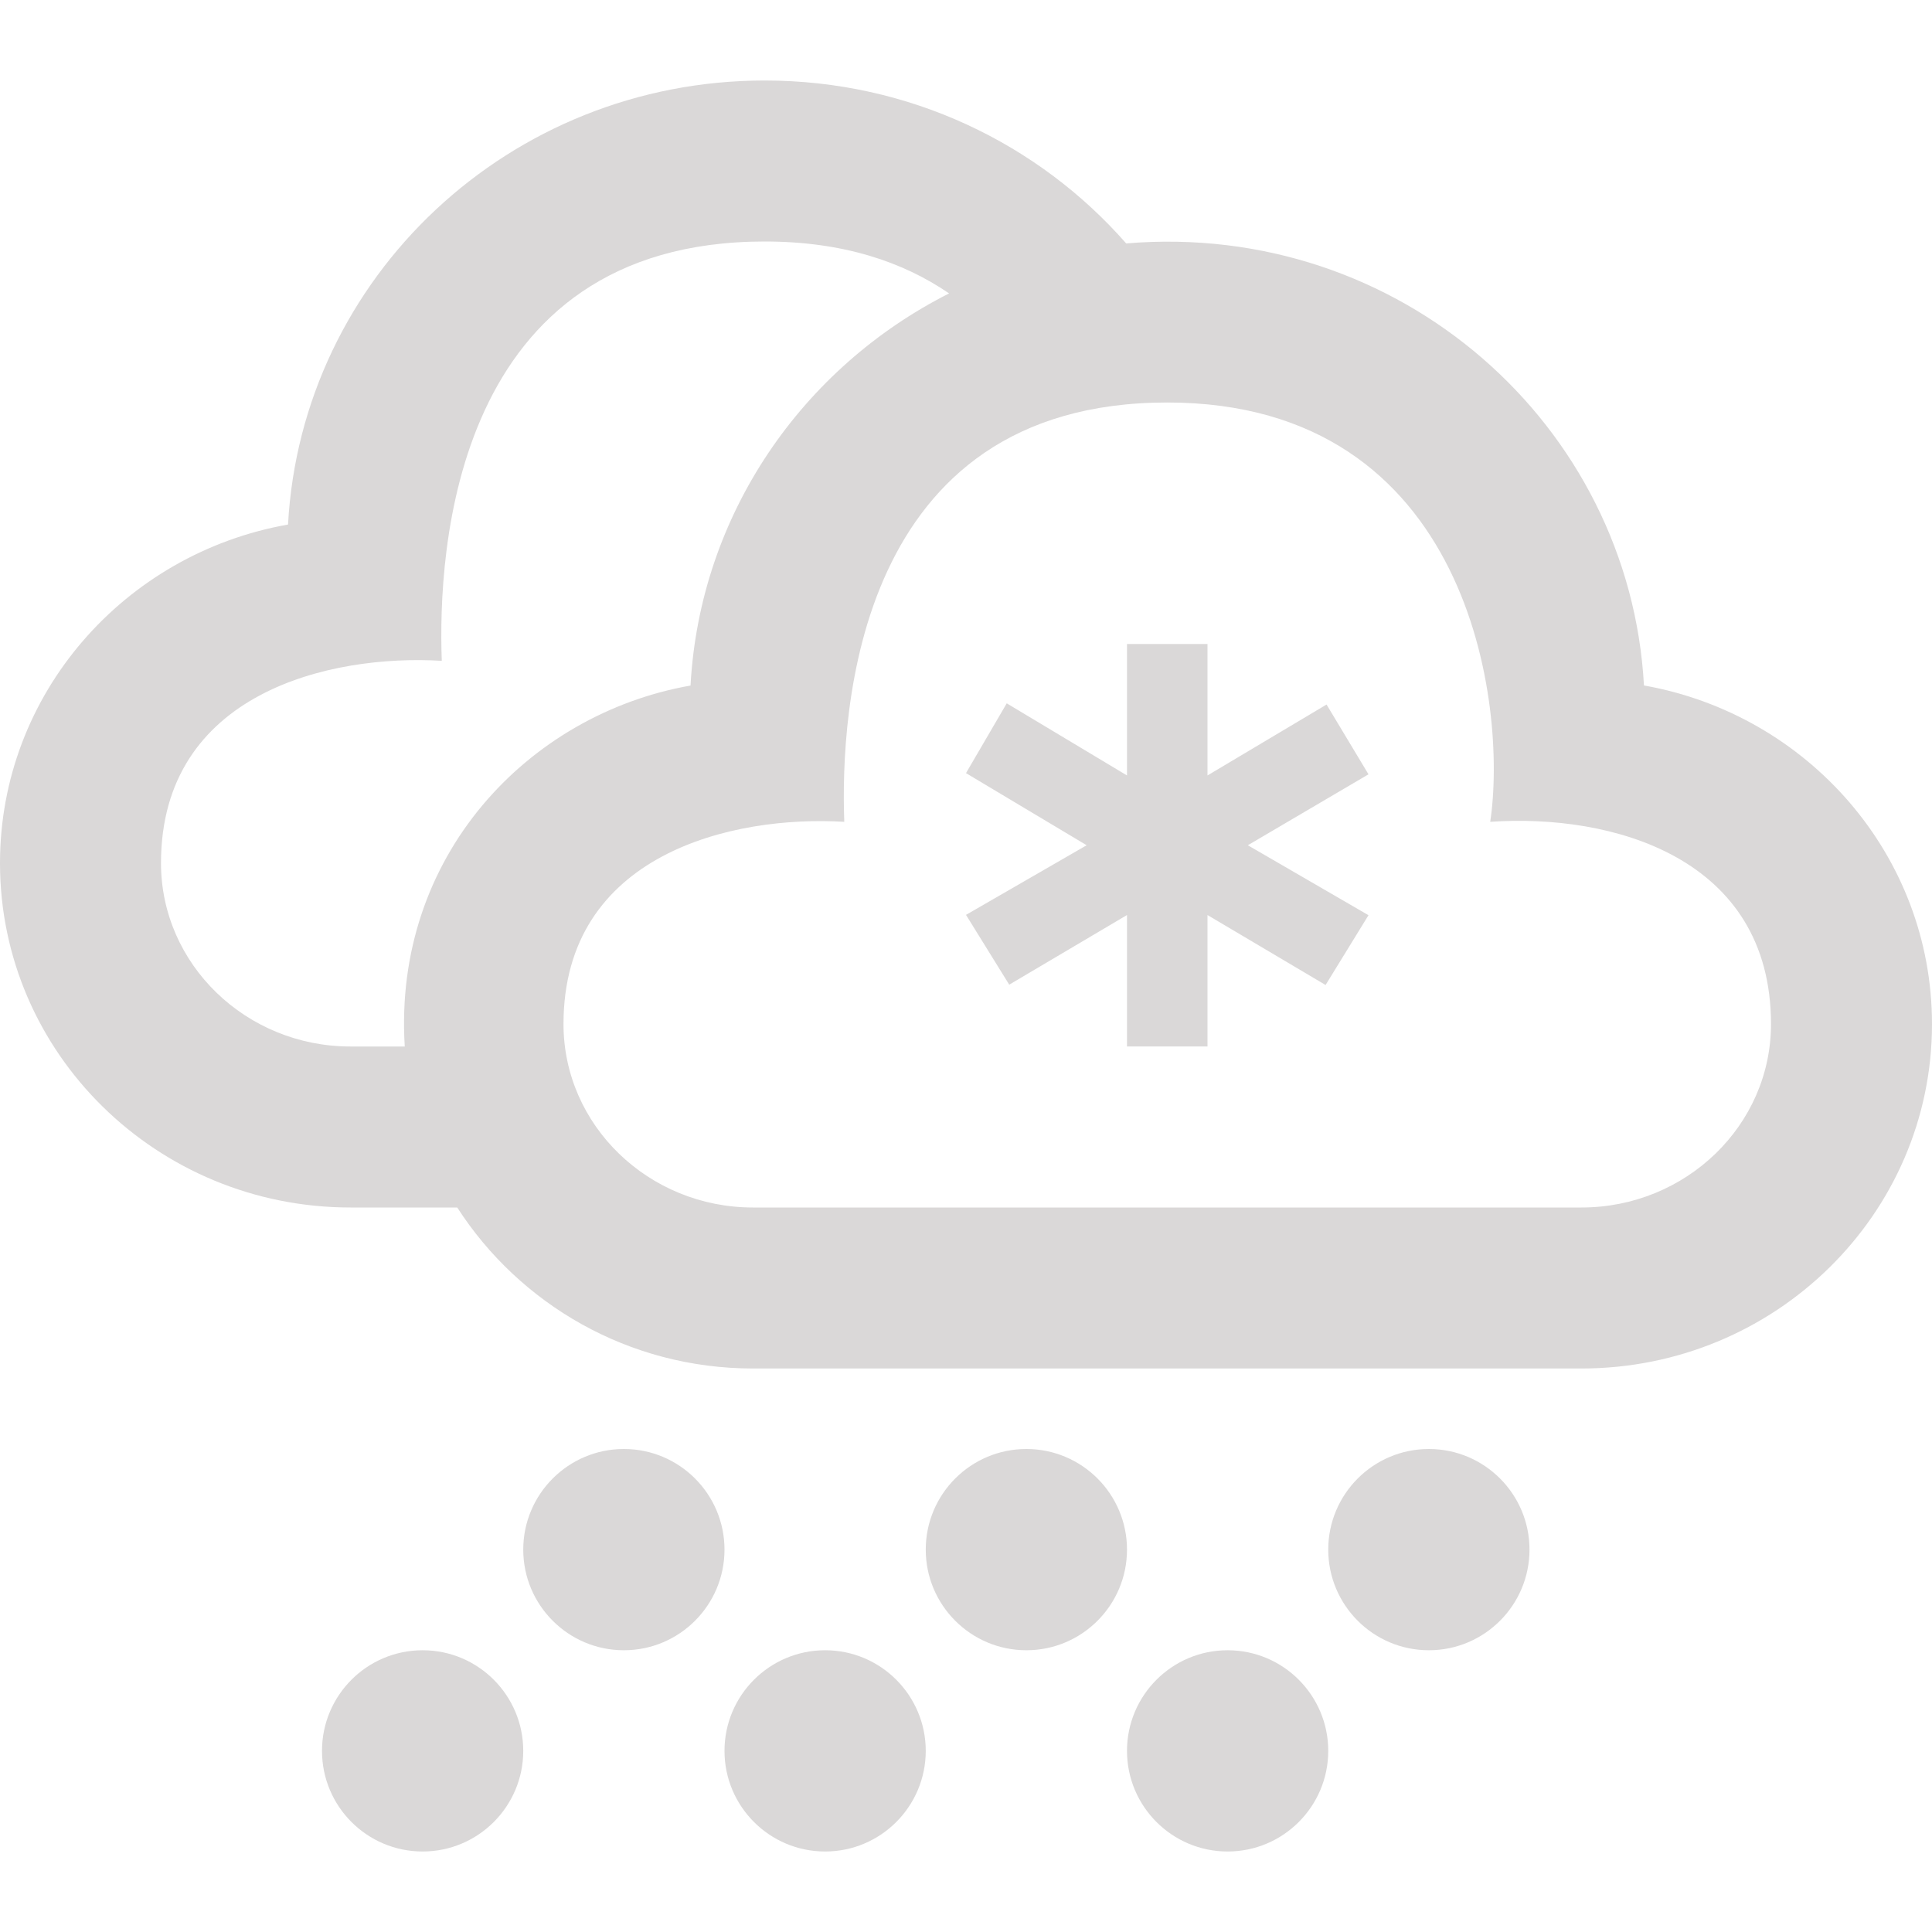 <svg xmlns="http://www.w3.org/2000/svg" width="24" height="24" viewBox="0 0 24 24" fill="rgb(218, 216, 216)"><path d="M14 19.25c0 .689-.559 1.25-1.25 1.25s-1.25-.561-1.25-1.25.559-1.25 1.25-1.25 1.25.561 1.25 1.25zm-3.75 1.25c-.691 0-1.25.561-1.25 1.25s.559 1.25 1.25 1.25 1.25-.561 1.25-1.25-.559-1.25-1.25-1.25zm8.75-1.25c0 .689-.559 1.25-1.25 1.25s-1.25-.561-1.25-1.25.559-1.25 1.25-1.25 1.25.561 1.25 1.25zm-3.75 1.25c-.691 0-1.25.561-1.25 1.25s.559 1.25 1.25 1.25 1.25-.561 1.25-1.25-.559-1.25-1.25-1.25zm-6.25-1.25c0 .689-.559 1.25-1.25 1.25s-1.25-.561-1.25-1.25.559-1.25 1.25-1.25 1.25.561 1.25 1.25zm-3.75 1.25c-.691 0-1.25.561-1.25 1.25s.559 1.25 1.25 1.25 1.25-.561 1.25-1.25-.559-1.25-1.25-1.25zm18.75-7.778c0 2.362-1.949 4.278-4.355 4.278h-10.291c-1.55 0-2.902-.802-3.674-2h-1.326c-2.405 0-4.354-1.916-4.354-4.278 0-2.101 1.545-3.847 3.578-4.206.168-3.073 2.75-5.516 5.922-5.516 1.797 0 3.403.785 4.49 2.024 3.4-.286 6.254 2.259 6.432 5.491 2.033.36 3.578 2.106 3.578 4.207zm-15.422-4.206c.116-2.126 1.389-3.95 3.212-4.871-.576-.395-1.323-.645-2.29-.645-3.875 0-4.062 3.854-4.012 5.209-1.384-.084-3.488.395-3.488 2.513 0 1.257 1.057 2.278 2.354 2.278h.674c-.147-2.357 1.528-4.127 3.55-4.484zm13.422 4.206c0-2.075-1.979-2.618-3.488-2.513.217-1.438-.241-5.209-4.012-5.209-3.875 0-4.062 3.854-4.012 5.209-1.384-.084-3.488.395-3.488 2.513 0 1.257 1.057 2.278 2.354 2.278h10.291c1.298 0 2.355-1.021 2.355-2.278zm-5.521-3.97l-1.479.881v-1.633h-1v1.633l-1.494-.896-.506.867 1.499.896-1.499.865.537.867 1.463-.865v1.633h1v-1.633l1.467.869.533-.867-1.499-.869 1.499-.881-.521-.867z"/></svg>